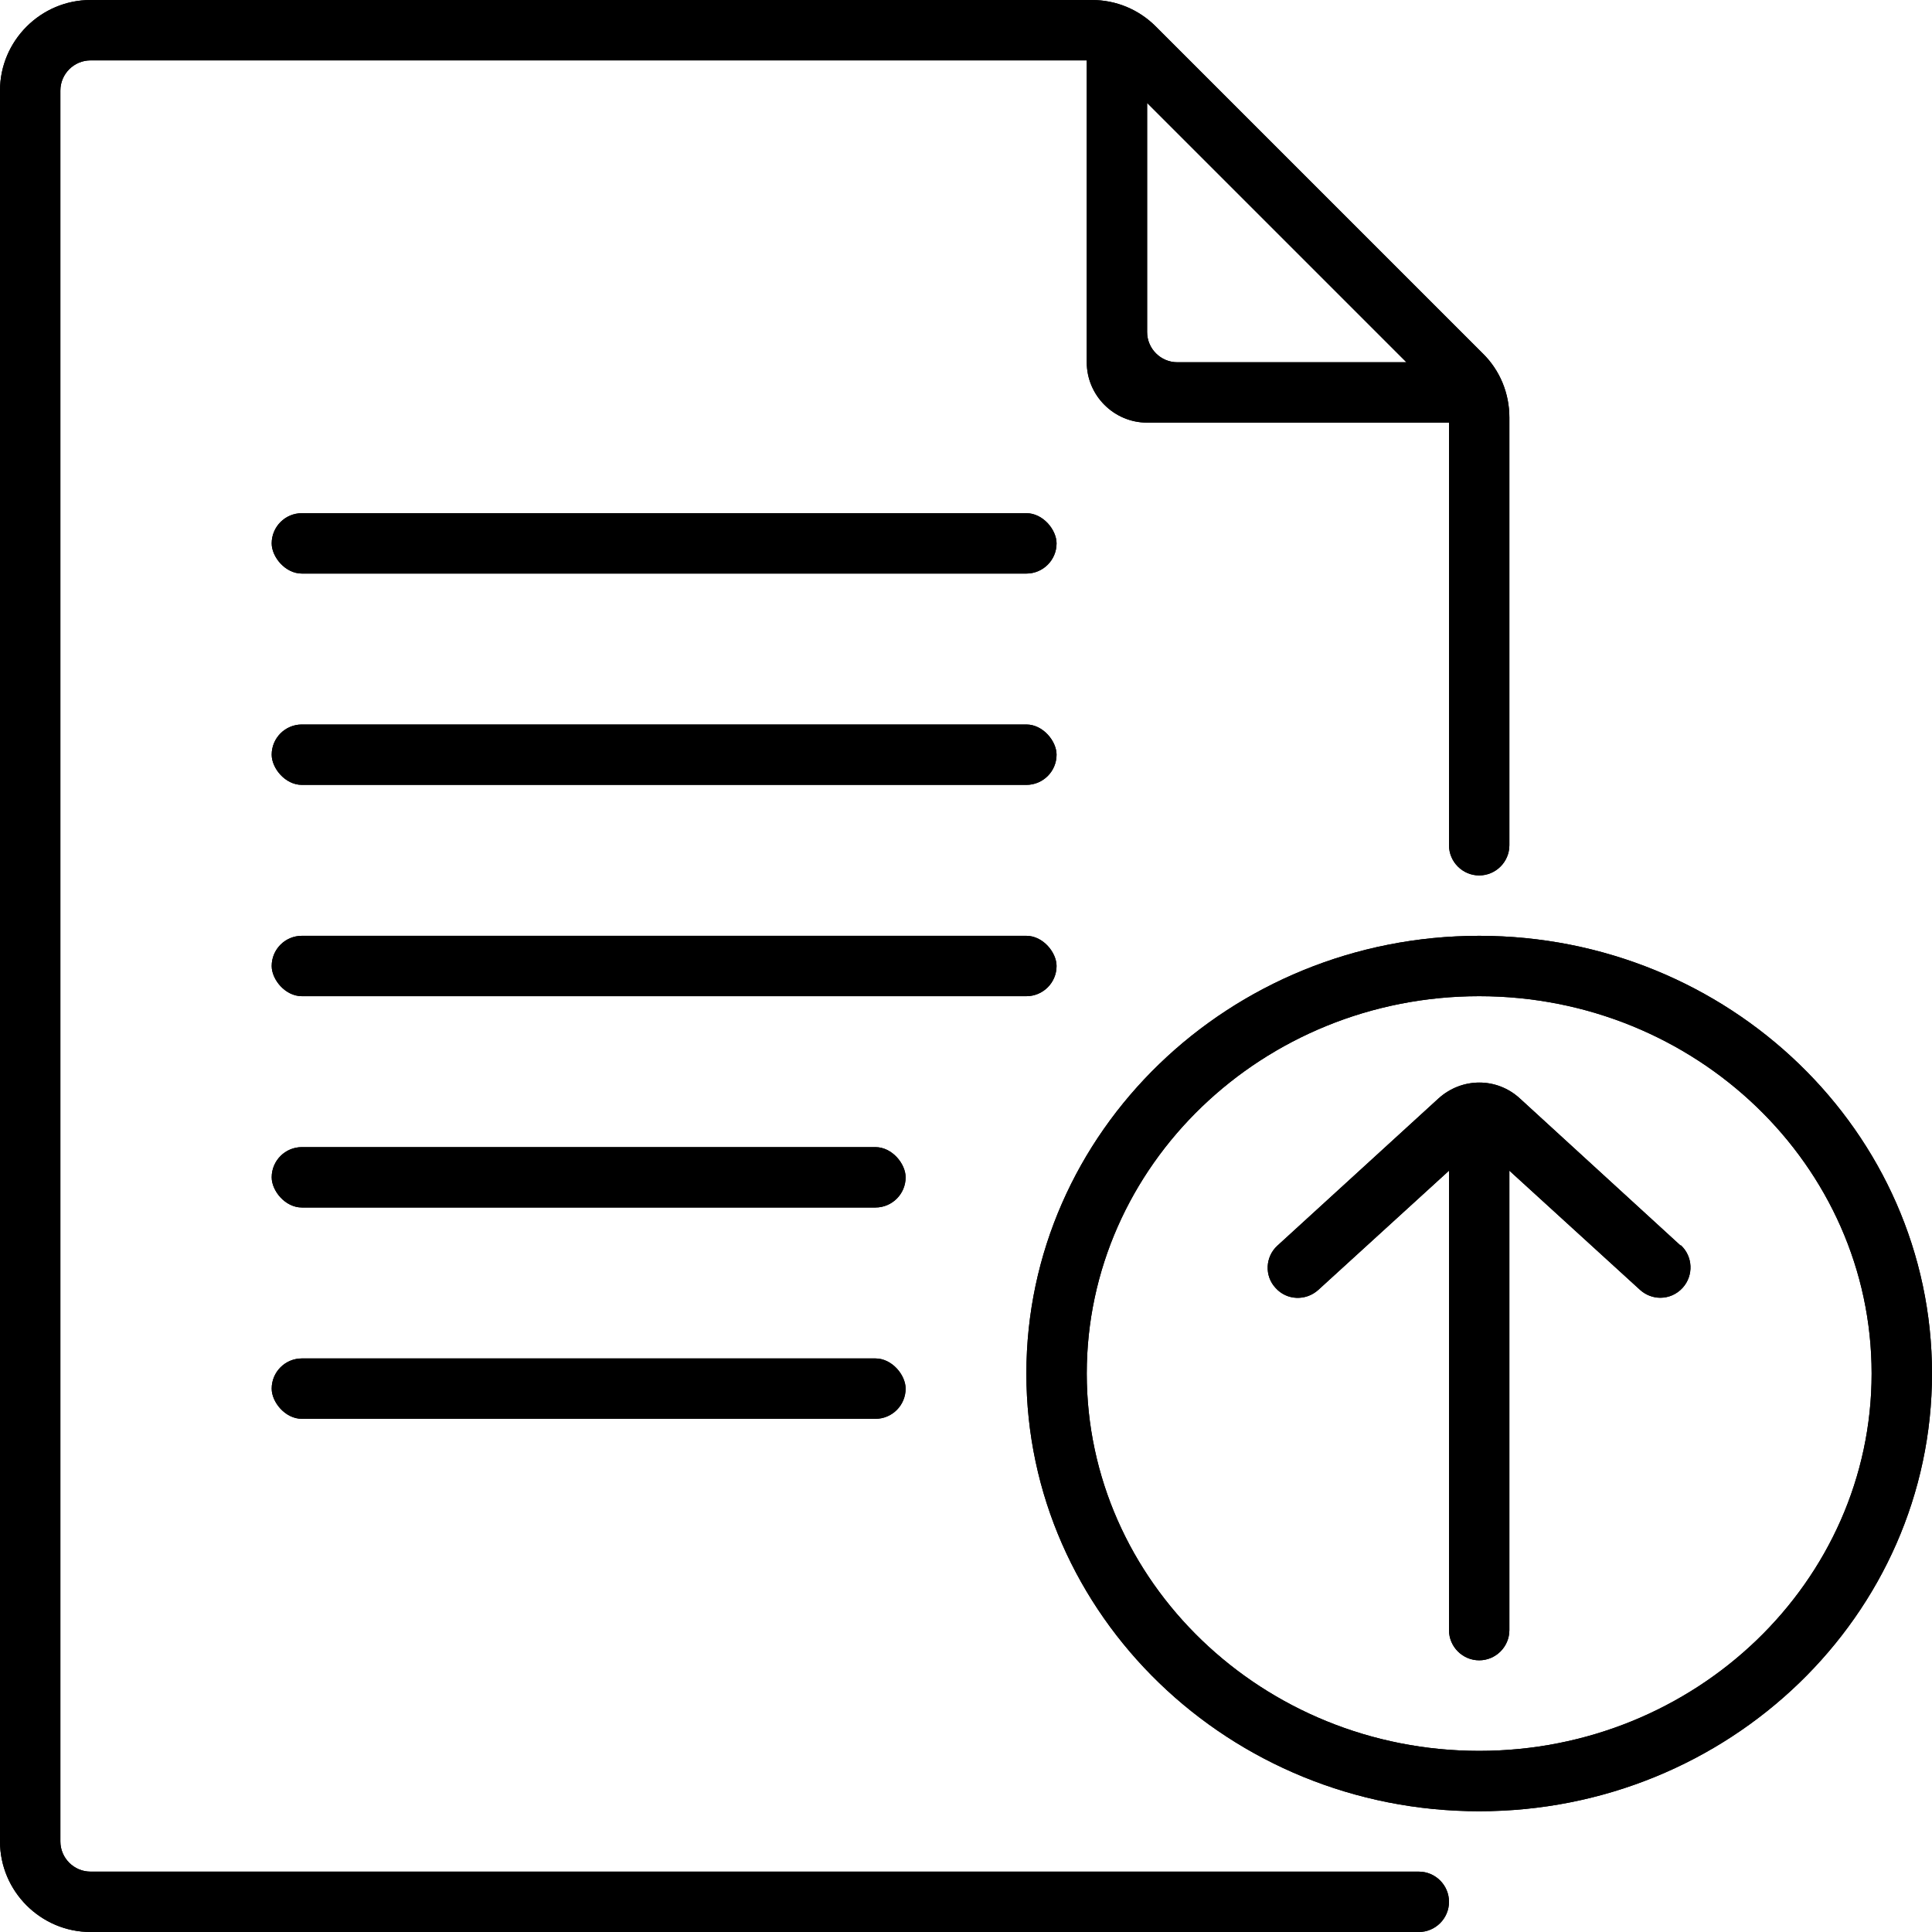<?xml version="1.0" encoding="UTF-8"?><svg id="uuid-a6f9fe1b-11c4-42f8-8409-cdcfc3f91c60" xmlns="http://www.w3.org/2000/svg" viewBox="0 0 64 64"><g id="uuid-ecc8ebfd-4214-407c-92b9-765ed2aa5f77"><g id="uuid-22052f6e-bd7d-4dc1-bd85-72602625aa09"><path d="m49,60c-8.27,0-15-6.5-15-14.5s6.73-14.5,15-14.5,15,6.5,15,14.5-6.73,14.5-15,14.5Zm0-27c-7.17,0-13,5.61-13,12.5s5.83,12.5,13,12.5,13-5.61,13-12.5-5.83-12.5-13-12.5Z"/><path d="m49.12,11.71L38.29.88c-.57-.57-1.32-.88-2.12-.88H3C1.35,0,0,1.35,0,3v58c0,1.65,1.35,3,3,3h44c.55,0,1-.45,1-1s-.45-1-1-1H3c-.55,0-1-.45-1-1V3c0-.55.45-1,1-1h33v10c0,1.1.9,2,2,2h10v14c0,.55.45,1,1,1s1-.45,1-1v-14.17c0-.8-.31-1.56-.88-2.12Zm-11.12-.71V3.41l8.59,8.59h-7.59c-.55,0-1-.45-1-1Z"/><rect x="9" y="17" width="26" height="2" rx="1" ry="1"/><rect x="9" y="24" width="26" height="2" rx="1" ry="1"/><rect x="9" y="31" width="26" height="2" rx="1" ry="1"/><rect x="9" y="38" width="21" height="2" rx="1" ry="1"/><rect x="9" y="45" width="21" height="2" rx="1" ry="1"/><path d="m55.67,41.26l-5.32-4.87c-.77-.71-1.93-.7-2.7,0l-5.33,4.87c-.41.37-.44,1.01-.06,1.41.37.41,1,.43,1.41.06l4.33-3.95v15.22c0,.55.45,1,1,1s1-.45,1-1v-15.22l4.33,3.95c.19.17.43.26.67.26.27,0,.54-.11.74-.33.37-.41.34-1.04-.06-1.41Z"/><path d="m49,60c-8.27,0-15-6.5-15-14.5s6.73-14.5,15-14.5,15,6.5,15,14.5-6.73,14.5-15,14.5Zm0-27c-7.17,0-13,5.61-13,12.5s5.83,12.5,13,12.5,13-5.61,13-12.5-5.83-12.5-13-12.5Z"/><path d="m49.12,11.71L38.29.88c-.57-.57-1.32-.88-2.12-.88H3C1.35,0,0,1.35,0,3v58c0,1.65,1.35,3,3,3h44c.55,0,1-.45,1-1s-.45-1-1-1H3c-.55,0-1-.45-1-1V3c0-.55.45-1,1-1h33v10c0,1.1.9,2,2,2h10v14c0,.55.45,1,1,1s1-.45,1-1v-14.17c0-.8-.31-1.56-.88-2.12Zm-11.12-.71V3.41l8.59,8.59h-7.59c-.55,0-1-.45-1-1Z"/><rect x="9" y="17" width="26" height="2" rx="1" ry="1"/><rect x="9" y="24" width="26" height="2" rx="1" ry="1"/><rect x="9" y="31" width="26" height="2" rx="1" ry="1"/><rect x="9" y="38" width="21" height="2" rx="1" ry="1"/><rect x="9" y="45" width="21" height="2" rx="1" ry="1"/><path d="m55.67,41.26l-5.32-4.87c-.77-.71-1.93-.7-2.7,0l-5.33,4.87c-.41.37-.44,1.01-.06,1.41.37.41,1,.43,1.41.06l4.33-3.95v15.22c0,.55.45,1,1,1s1-.45,1-1v-15.22l4.33,3.95c.19.17.43.26.67.26.27,0,.54-.11.74-.33.37-.41.34-1.04-.06-1.41Z"/></g></g></svg>